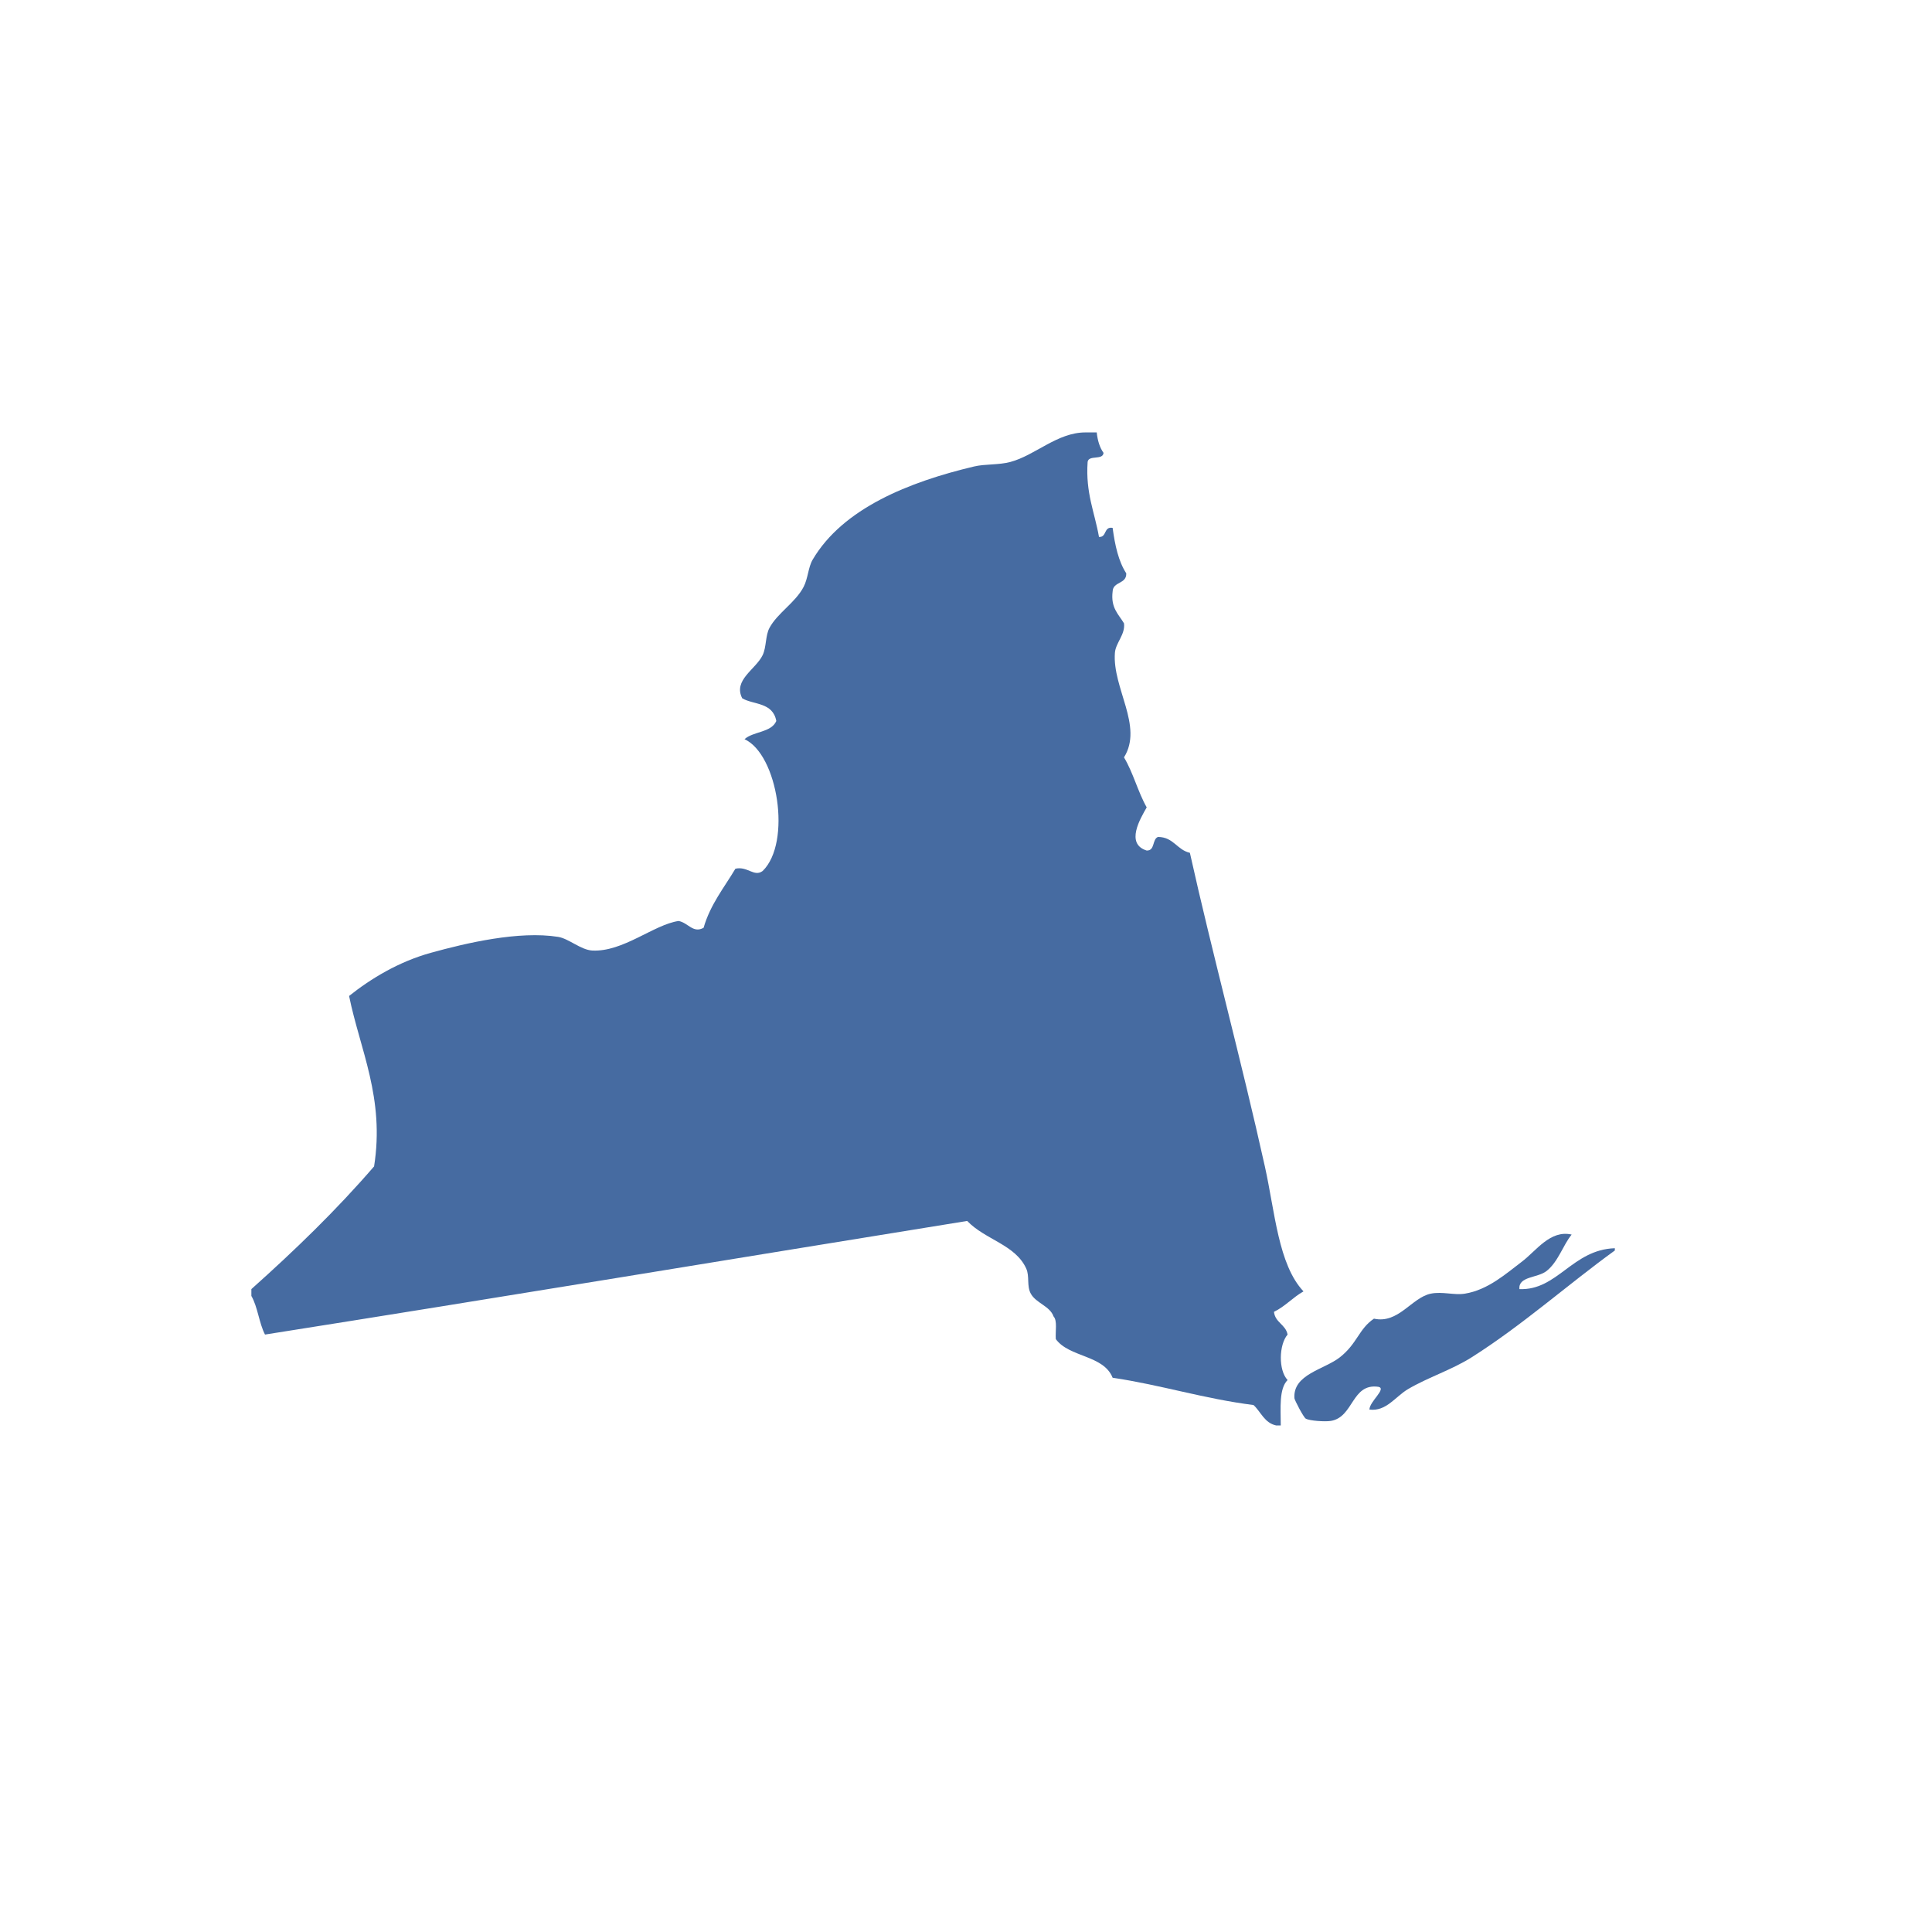 <?xml version="1.0" encoding="utf-8"?>
<!DOCTYPE svg PUBLIC "-//W3C//DTD SVG 1.1//EN" "http://www.w3.org/Graphics/SVG/1.1/DTD/svg11.dtd">
<svg version="1.1" id="Layer_1" xmlns="http://www.w3.org/2000/svg" xmlns:xlink="http://www.w3.org/1999/xlink" x="0px" y="0px"
	 width="500px" height="500px" viewBox="0 0 500 500" enable-background="new 0 0 500 500" xml:space="preserve">
<g>
	<g>
		<g>
			<path fill="#466ba1" d="M280.891,111.909c0.979,0,1.962,0,2.94,0
				c0.228,2.125,0.779,3.924,1.763,5.292c-0.163,1.996-3.866,0.447-4.117,2.352c-0.562,8.013,1.83,13.069,2.941,19.409
				c2.087,0.125,1.162-2.758,3.53-2.352c0.604,4.493,1.515,8.674,3.527,11.761c0.111,2.856-3.433,2.053-3.527,4.703
				c-0.535,4.263,1.549,5.902,2.941,8.237c0.383,2.88-2.159,5.045-2.352,7.644c-0.691,9.135,7.417,18.964,2.352,27.053
				c2.364,3.903,3.602,8.942,5.879,12.937c-1.637,2.883-5.595,9.44,0,11.175c2.209,0.054,1.365-2.948,2.94-3.527
				c4.053,0.064,4.876,3.354,8.234,4.114c5.736,25.806,13.34,53.851,19.404,81.158c2.619,11.777,3.47,25.405,9.999,32.345
				c-2.761,1.552-4.74,3.887-7.644,5.293c0.322,2.815,3.025,3.253,3.527,5.882c-2.257,2.616-2.406,9.227,0,11.765
				c-2.25,2.257-1.779,7.237-1.766,11.761c-0.39,0-0.782,0-1.176,0c-3.066-0.657-3.947-3.503-5.879-5.292
				c-12.883-1.627-23.834-5.182-36.462-7.059c-2.324-5.909-11.229-5.238-14.702-9.999c-0.159-1.995,0.454-4.768-0.59-5.879
				c-0.935-2.684-4.533-3.422-5.882-5.882c-1.104-2.023-0.274-4.466-1.173-6.469c-2.795-6.225-10.612-7.464-15.291-12.351
				c-60.591,9.786-120.944,19.809-181.725,29.404c-1.545-2.965-1.874-7.139-3.527-9.995c0-0.59,0-1.18,0-1.77
				c11.182-9.985,21.95-20.388,31.756-31.755c2.802-17.671-3.639-30.208-6.469-44.106c5.648-4.503,12.855-8.871,21.171-11.175
				c9.145-2.531,22.8-5.74,32.935-4.117c2.751,0.44,5.865,3.372,8.82,3.531c7.976,0.423,15.918-6.709,22.35-7.647
				c2.484,0.454,3.734,3.27,6.468,1.765c1.762-6.079,5.31-10.375,8.234-15.292c3.148-0.718,4.839,2.236,7.055,0.589
				c7.556-7.383,3.914-30.197-4.7-34.11c2.27-2.04,6.933-1.691,8.23-4.703c-0.888-4.913-5.957-4.171-8.82-5.882
				c-2.419-4.723,3.527-7.478,5.289-11.175c0.996-2.077,0.691-5.065,1.769-7.054c2.087-3.863,6.686-6.509,8.82-10.585
				c1.163-2.223,1.189-5.083,2.352-7.062c7.824-13.299,24.962-20.124,41.755-24.111c2.9-0.688,6.343-0.356,9.413-1.176
				C267.896,117.842,273.622,111.916,280.891,111.909z"/>
		</g>
		<g>
			<path fill="#466ba1" d="M417.919,323.624c-12.076,8.735-23.952,19.357-37.052,27.642
				c-5.164,3.264-11.205,5.141-16.468,8.234c-3.246,1.907-5.668,5.868-9.995,5.293c0.047-2.129,4.51-5.388,2.352-5.883
				c-7.004-1.026-6.367,7.861-12.351,8.823c-1.494,0.241-5.469-0.021-6.469-0.59c-0.586-0.335-2.91-4.808-2.94-5.292
				c-0.421-6.218,7.725-7.403,11.761-10.586c4.544-3.584,4.883-7.342,8.823-9.998c6.346,1.396,9.755-5.449,14.702-6.469
				c2.965-0.613,6.048,0.447,8.819,0c6.024-0.969,10.711-5.231,14.702-8.233c3.815-2.867,7.37-8.336,12.94-7.059
				c-2.216,2.701-3.47,7.031-6.469,9.409c-2.382,1.888-7.339,1.329-7.058,4.703c9.84,0.407,13.679-10.216,24.701-10.581
				C417.919,323.234,417.919,323.431,417.919,323.624z"/>
		</g>
	</g>
</g>
</svg>
